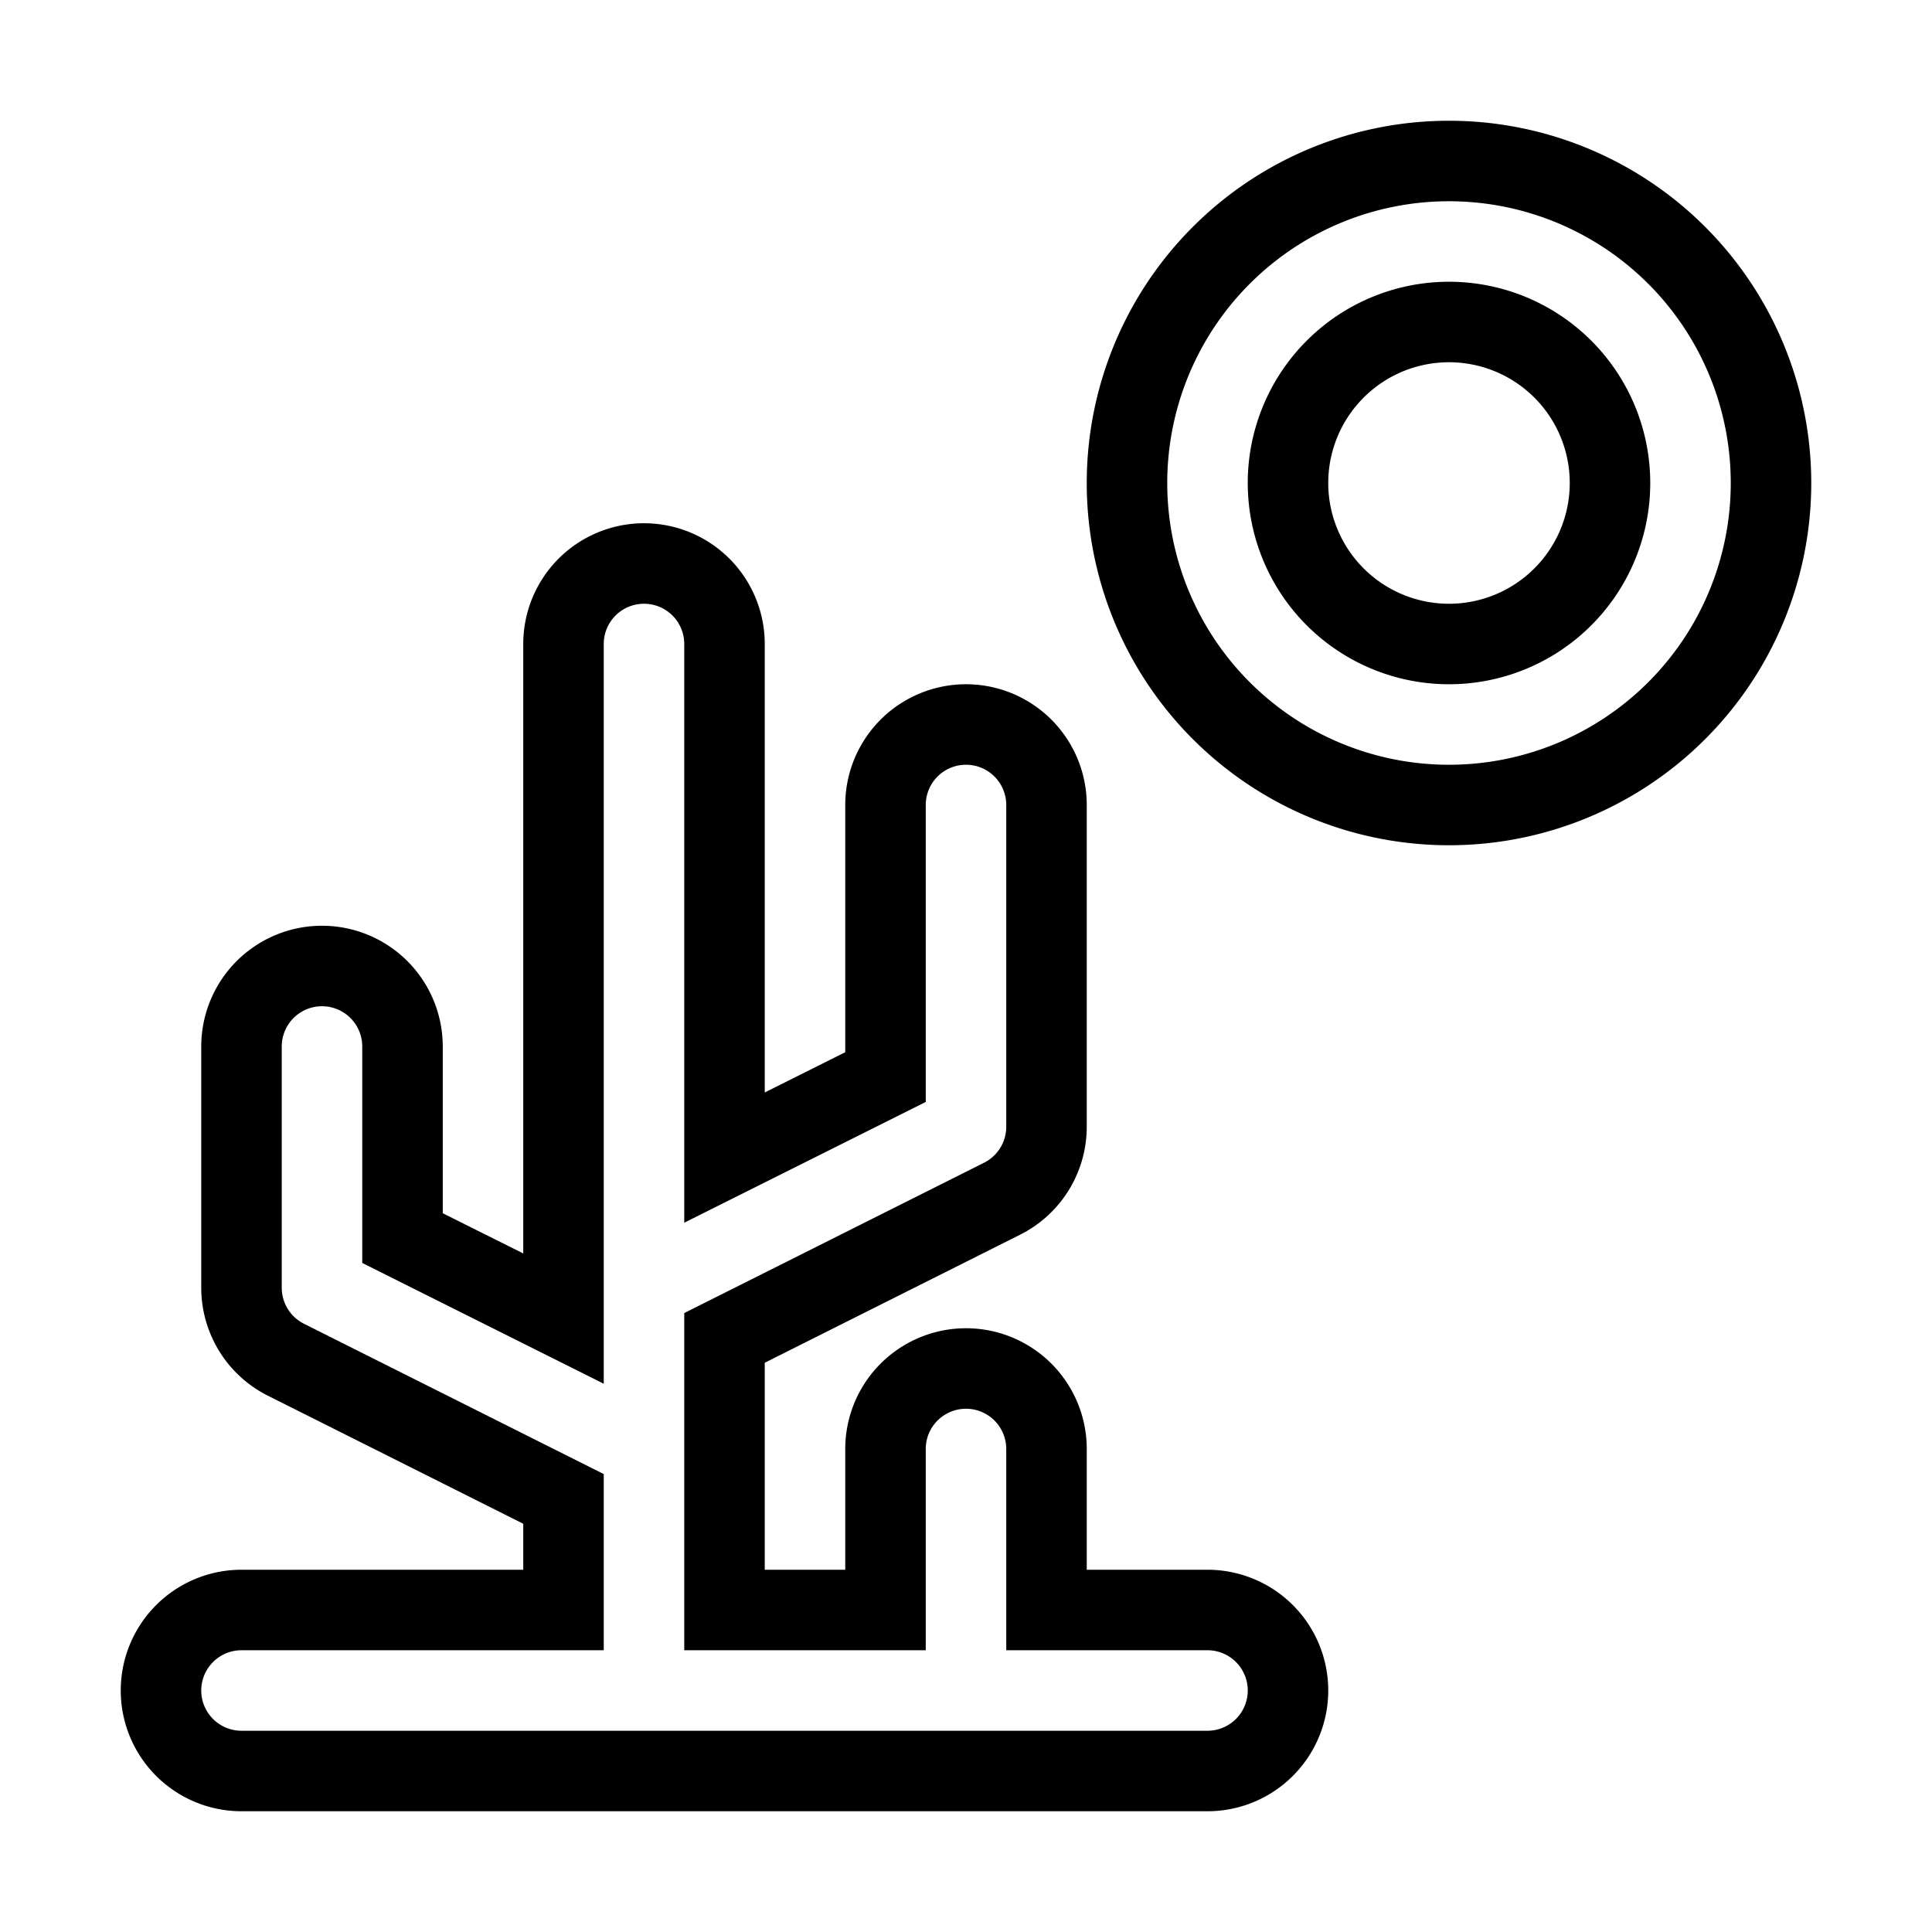 <svg xmlns="http://www.w3.org/2000/svg" viewBox="0 0 24 24" fill="none" stroke="currentColor"><path d="M18,2a4,4,0,1,0,4,4A4,4,0,0,0,18,2Zm0,6a2,2,0,1,1,2-2A2,2,0,0,1,18,8ZM15,20H13V18a1,1,0,0,0-2,0v2H9V16.62l3.45-1.73A1,1,0,0,0,13,14V10a1,1,0,0,0-2,0v3.38l-2,1V8A1,1,0,0,0,7,8v8.38l-2-1V13a1,1,0,0,0-2,0v3a1,1,0,0,0,.55.89L7,18.62V20H3a1,1,0,0,0,0,2H15a1,1,0,0,0,0-2Z"/></svg>